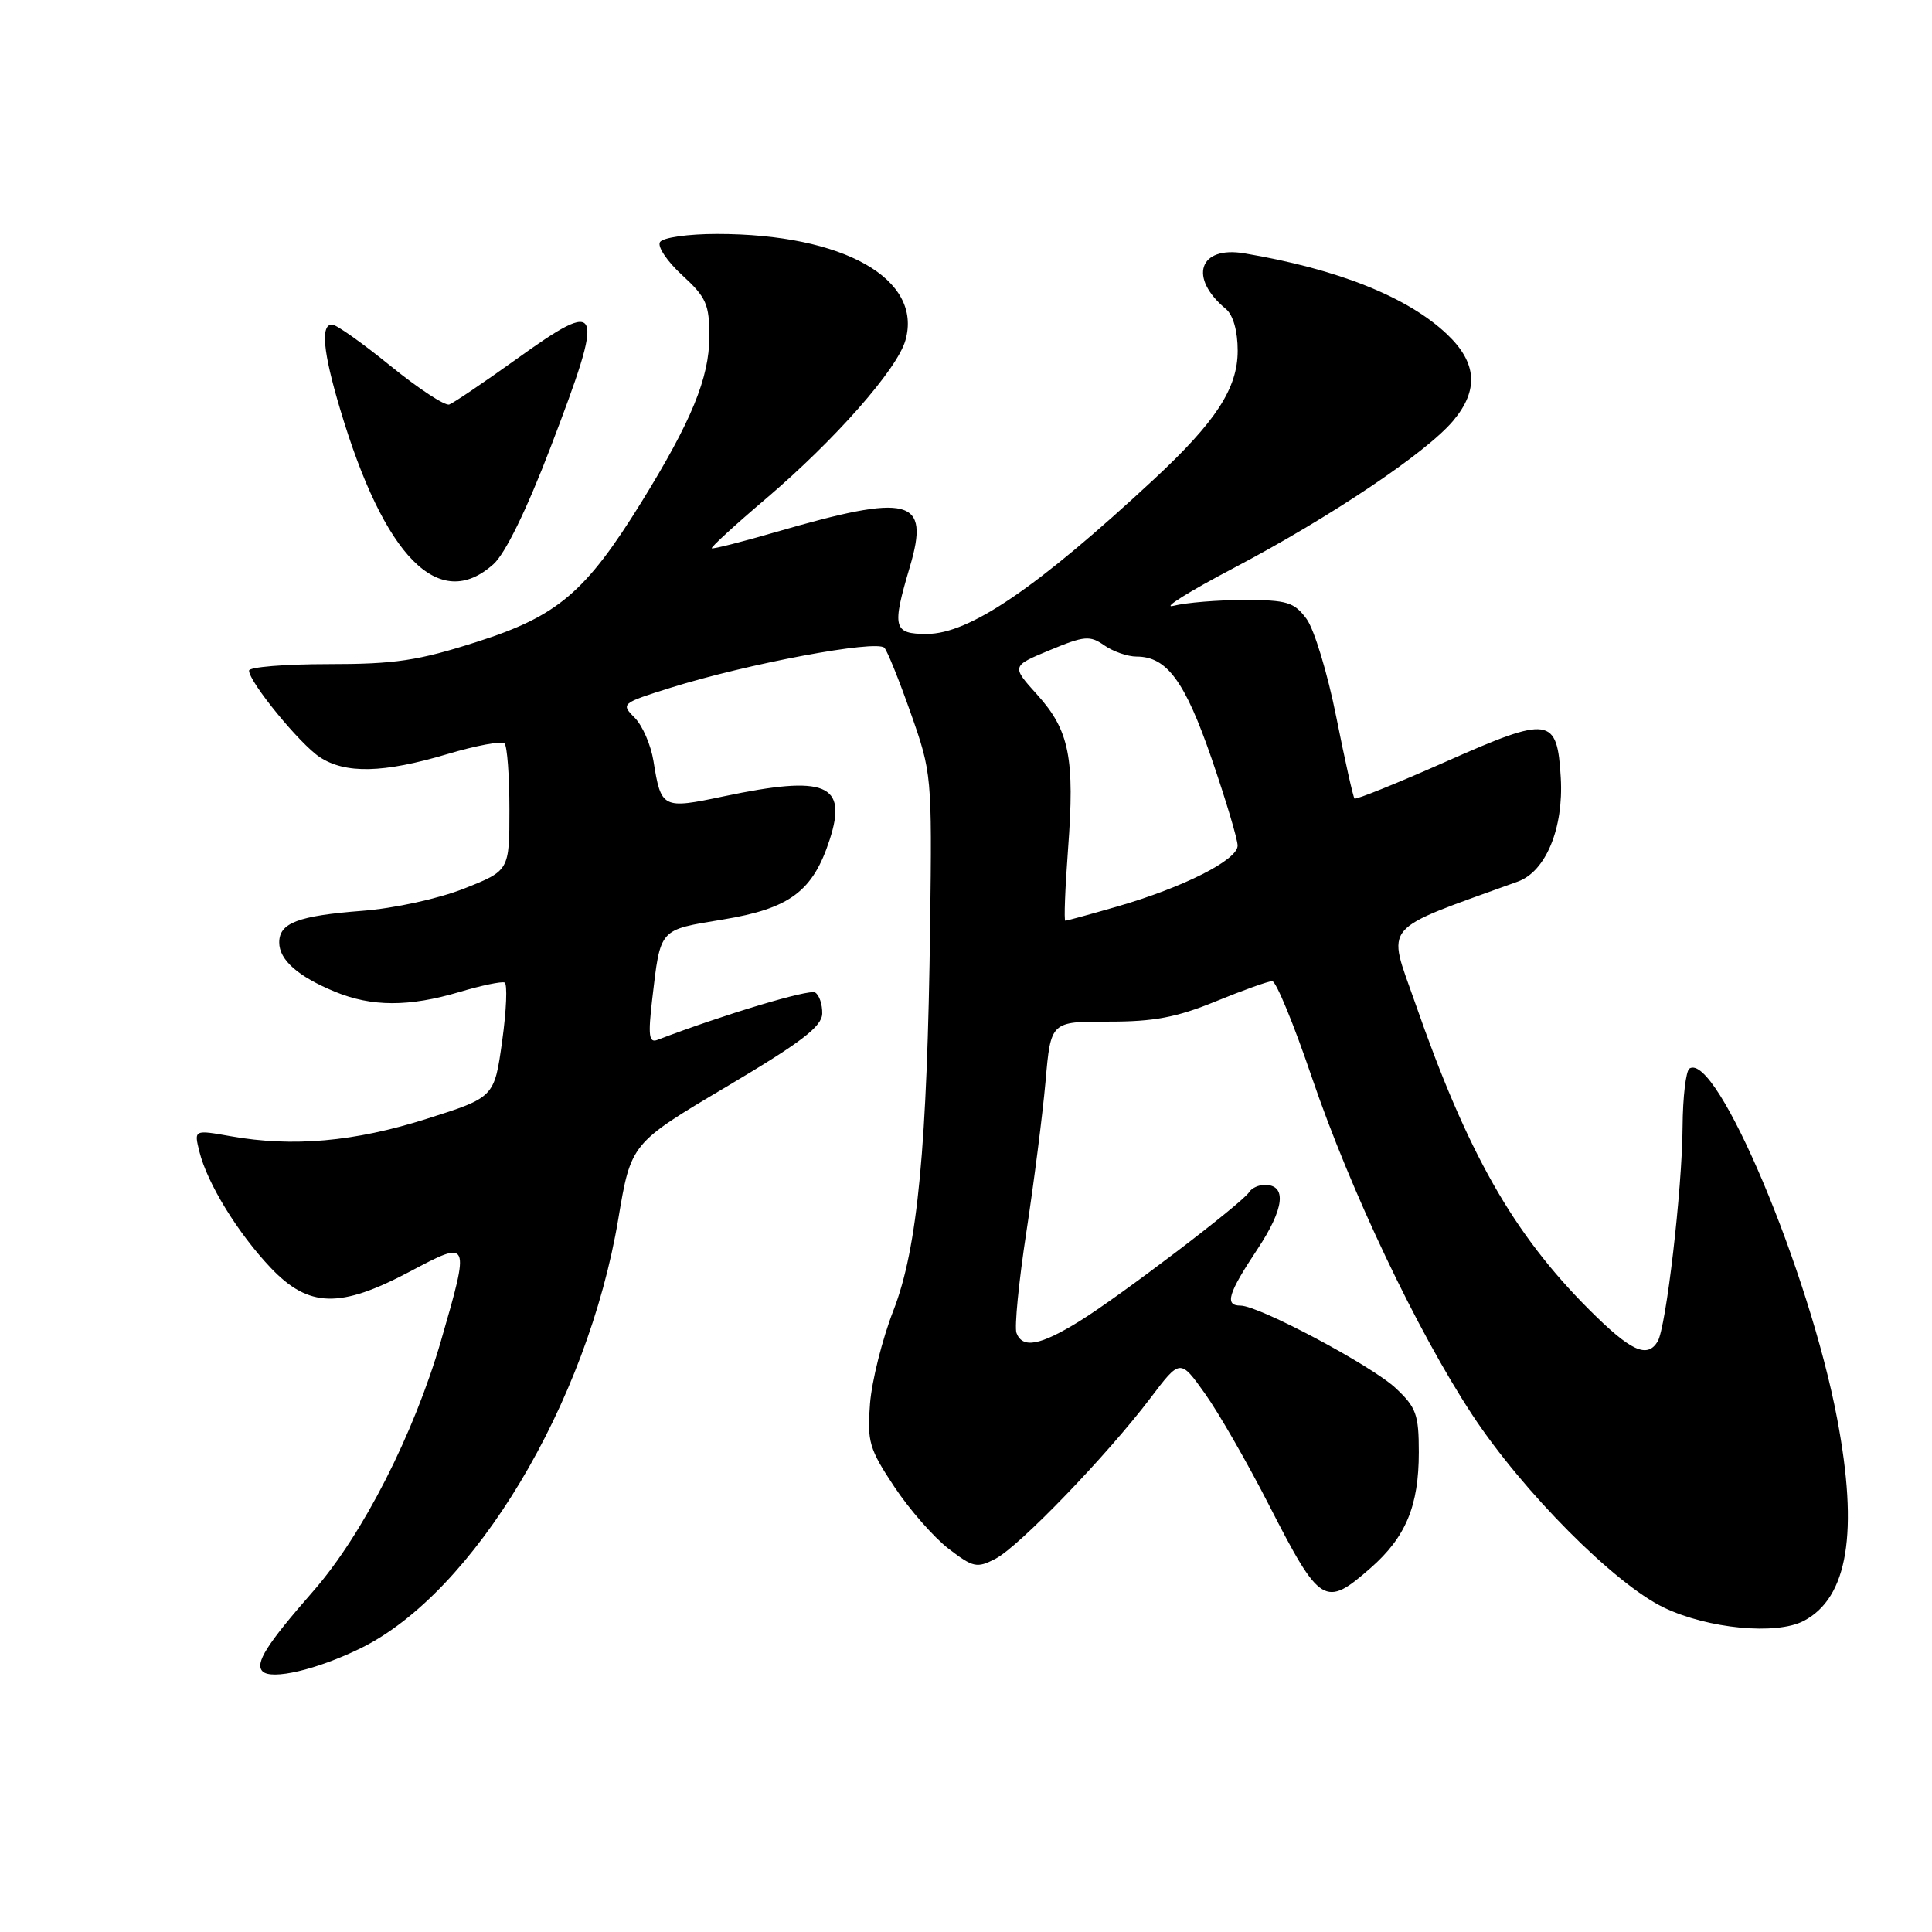<?xml version="1.0" encoding="UTF-8" standalone="no"?>
<!DOCTYPE svg PUBLIC "-//W3C//DTD SVG 1.1//EN" "http://www.w3.org/Graphics/SVG/1.1/DTD/svg11.dtd" >
<svg xmlns="http://www.w3.org/2000/svg" xmlns:xlink="http://www.w3.org/1999/xlink" version="1.1" viewBox="0 0 256 256">
 <g >
 <path fill="currentColor"
d=" M 47.77 218.41 C 62.76 211.08 77.83 185.98 81.93 161.50 C 83.61 151.50 83.61 151.50 96.25 144.00 C 106.19 138.10 108.90 136.03 108.95 134.31 C 108.98 133.10 108.56 131.84 108.01 131.51 C 107.23 131.03 95.86 134.44 87.11 137.79 C 85.99 138.22 85.86 137.23 86.42 132.41 C 87.54 122.93 87.25 123.25 95.80 121.84 C 104.67 120.38 107.72 118.09 109.93 111.28 C 112.34 103.86 109.44 102.67 95.89 105.52 C 87.78 107.23 87.60 107.14 86.59 100.85 C 86.25 98.72 85.13 96.13 84.09 95.09 C 82.25 93.25 82.35 93.17 88.86 91.13 C 99.05 87.94 116.08 84.75 117.18 85.83 C 117.56 86.20 119.13 90.10 120.68 94.50 C 123.46 102.37 123.50 102.81 123.25 122.50 C 122.87 151.96 121.60 165.37 118.38 173.65 C 116.91 177.42 115.52 182.97 115.28 186.00 C 114.89 191.01 115.17 191.99 118.50 197.00 C 120.51 200.03 123.75 203.72 125.70 205.22 C 128.95 207.71 129.45 207.82 131.91 206.54 C 135.03 204.93 146.73 192.79 152.44 185.25 C 156.38 180.04 156.38 180.04 159.68 184.68 C 161.50 187.24 165.31 193.87 168.14 199.41 C 174.93 212.68 175.57 213.07 181.61 207.77 C 186.28 203.67 188.00 199.54 188.00 192.43 C 188.00 187.43 187.66 186.48 184.92 183.92 C 181.71 180.93 166.81 173.00 164.38 173.00 C 162.23 173.00 162.71 171.41 166.62 165.52 C 170.19 160.14 170.55 157.00 167.59 157.00 C 166.78 157.00 165.85 157.43 165.53 157.95 C 164.63 159.41 148.30 171.83 143.00 175.09 C 137.81 178.29 135.49 178.72 134.69 176.63 C 134.40 175.88 134.99 169.85 136.00 163.24 C 137.01 156.63 138.15 147.66 138.54 143.29 C 139.23 135.36 139.23 135.36 146.86 135.37 C 152.88 135.38 155.90 134.81 161.08 132.69 C 164.70 131.21 168.07 130.00 168.58 130.01 C 169.09 130.01 171.45 135.75 173.83 142.76 C 178.96 157.81 187.76 176.34 195.10 187.50 C 201.79 197.66 213.97 209.91 220.49 213.02 C 226.34 215.82 235.36 216.68 239.00 214.78 C 244.86 211.72 246.29 203.04 243.43 187.97 C 239.74 168.47 227.46 139.36 223.87 141.58 C 223.39 141.88 222.98 145.35 222.95 149.31 C 222.90 157.60 220.76 175.96 219.64 177.77 C 218.24 180.04 216.07 179.03 210.59 173.55 C 200.49 163.45 194.43 152.77 187.49 132.82 C 183.79 122.22 182.73 123.47 201.13 116.81 C 204.83 115.47 207.20 109.74 206.81 103.06 C 206.34 94.95 205.36 94.81 191.57 100.93 C 185.10 103.80 179.66 105.99 179.48 105.81 C 179.30 105.63 178.21 100.76 177.06 94.99 C 175.91 89.22 174.14 83.38 173.12 82.00 C 171.48 79.79 170.54 79.50 164.89 79.50 C 161.37 79.50 157.15 79.85 155.50 80.27 C 153.85 80.69 157.47 78.42 163.54 75.23 C 176.28 68.52 188.99 59.99 192.54 55.77 C 195.97 51.70 195.72 48.07 191.75 44.30 C 186.55 39.36 177.29 35.66 164.89 33.57 C 158.85 32.55 157.45 36.81 162.45 40.95 C 163.40 41.75 164.00 43.87 164.00 46.47 C 164.00 51.45 161.11 55.88 152.90 63.51 C 137.38 77.92 128.45 84.00 122.80 84.00 C 118.36 84.00 118.16 83.20 120.56 75.11 C 123.26 66.01 120.60 65.33 102.76 70.51 C 98.25 71.82 94.45 72.78 94.31 72.65 C 94.18 72.51 97.40 69.55 101.49 66.08 C 110.64 58.29 118.87 48.95 119.97 45.11 C 122.31 36.96 111.76 31.00 95.01 31.00 C 91.15 31.00 87.82 31.48 87.45 32.08 C 87.08 32.67 88.41 34.65 90.39 36.46 C 93.59 39.40 94.00 40.32 93.99 44.63 C 93.98 50.08 91.61 55.84 84.97 66.57 C 77.60 78.47 73.90 81.62 63.25 85.03 C 55.40 87.55 52.37 88.00 43.49 88.00 C 37.72 88.00 33.00 88.39 33.00 88.86 C 33.00 90.36 39.74 98.60 42.38 100.33 C 45.78 102.56 50.82 102.44 59.24 99.93 C 63.06 98.79 66.49 98.15 66.85 98.51 C 67.21 98.87 67.50 102.81 67.50 107.26 C 67.50 115.36 67.50 115.36 61.50 117.74 C 58.08 119.09 52.27 120.36 48.00 120.69 C 39.48 121.35 37.00 122.29 37.00 124.88 C 37.00 127.19 39.47 129.38 44.37 131.40 C 49.25 133.42 54.19 133.43 60.89 131.44 C 63.78 130.58 66.46 130.02 66.86 130.19 C 67.25 130.36 67.11 133.85 66.54 137.95 C 65.50 145.41 65.50 145.41 56.50 148.26 C 46.96 151.29 38.77 152.01 30.60 150.56 C 25.70 149.69 25.70 149.69 26.42 152.59 C 27.46 156.80 31.52 163.41 35.89 168.01 C 40.93 173.30 45.05 173.40 54.35 168.47 C 62.28 164.26 62.30 164.29 58.44 177.64 C 54.85 190.02 48.07 203.33 41.53 210.81 C 35.33 217.89 33.74 220.40 34.79 221.46 C 35.97 222.65 42.00 221.24 47.77 218.41 Z  M 65.39 74.75 C 66.96 73.34 69.78 67.56 72.95 59.28 C 80.23 40.23 79.89 39.36 68.38 47.62 C 64.07 50.71 60.09 53.40 59.53 53.60 C 58.96 53.80 55.46 51.50 51.75 48.49 C 48.04 45.47 44.55 43.00 44.00 43.00 C 42.46 43.00 42.80 46.62 45.06 54.19 C 50.91 73.85 58.20 81.22 65.39 74.75 Z  M 141.52 112.53 C 142.43 100.45 141.70 96.78 137.45 92.07 C 134.01 88.26 134.01 88.26 139.10 86.15 C 143.69 84.24 144.41 84.18 146.32 85.51 C 147.49 86.33 149.42 87.00 150.61 87.00 C 154.61 87.00 157.01 90.26 160.54 100.50 C 162.43 106.00 163.99 111.20 163.99 112.05 C 164.00 113.95 156.77 117.60 148.00 120.13 C 144.43 121.16 141.35 122.00 141.16 122.00 C 140.97 122.00 141.13 117.74 141.52 112.53 Z "/>
</g>
</svg>